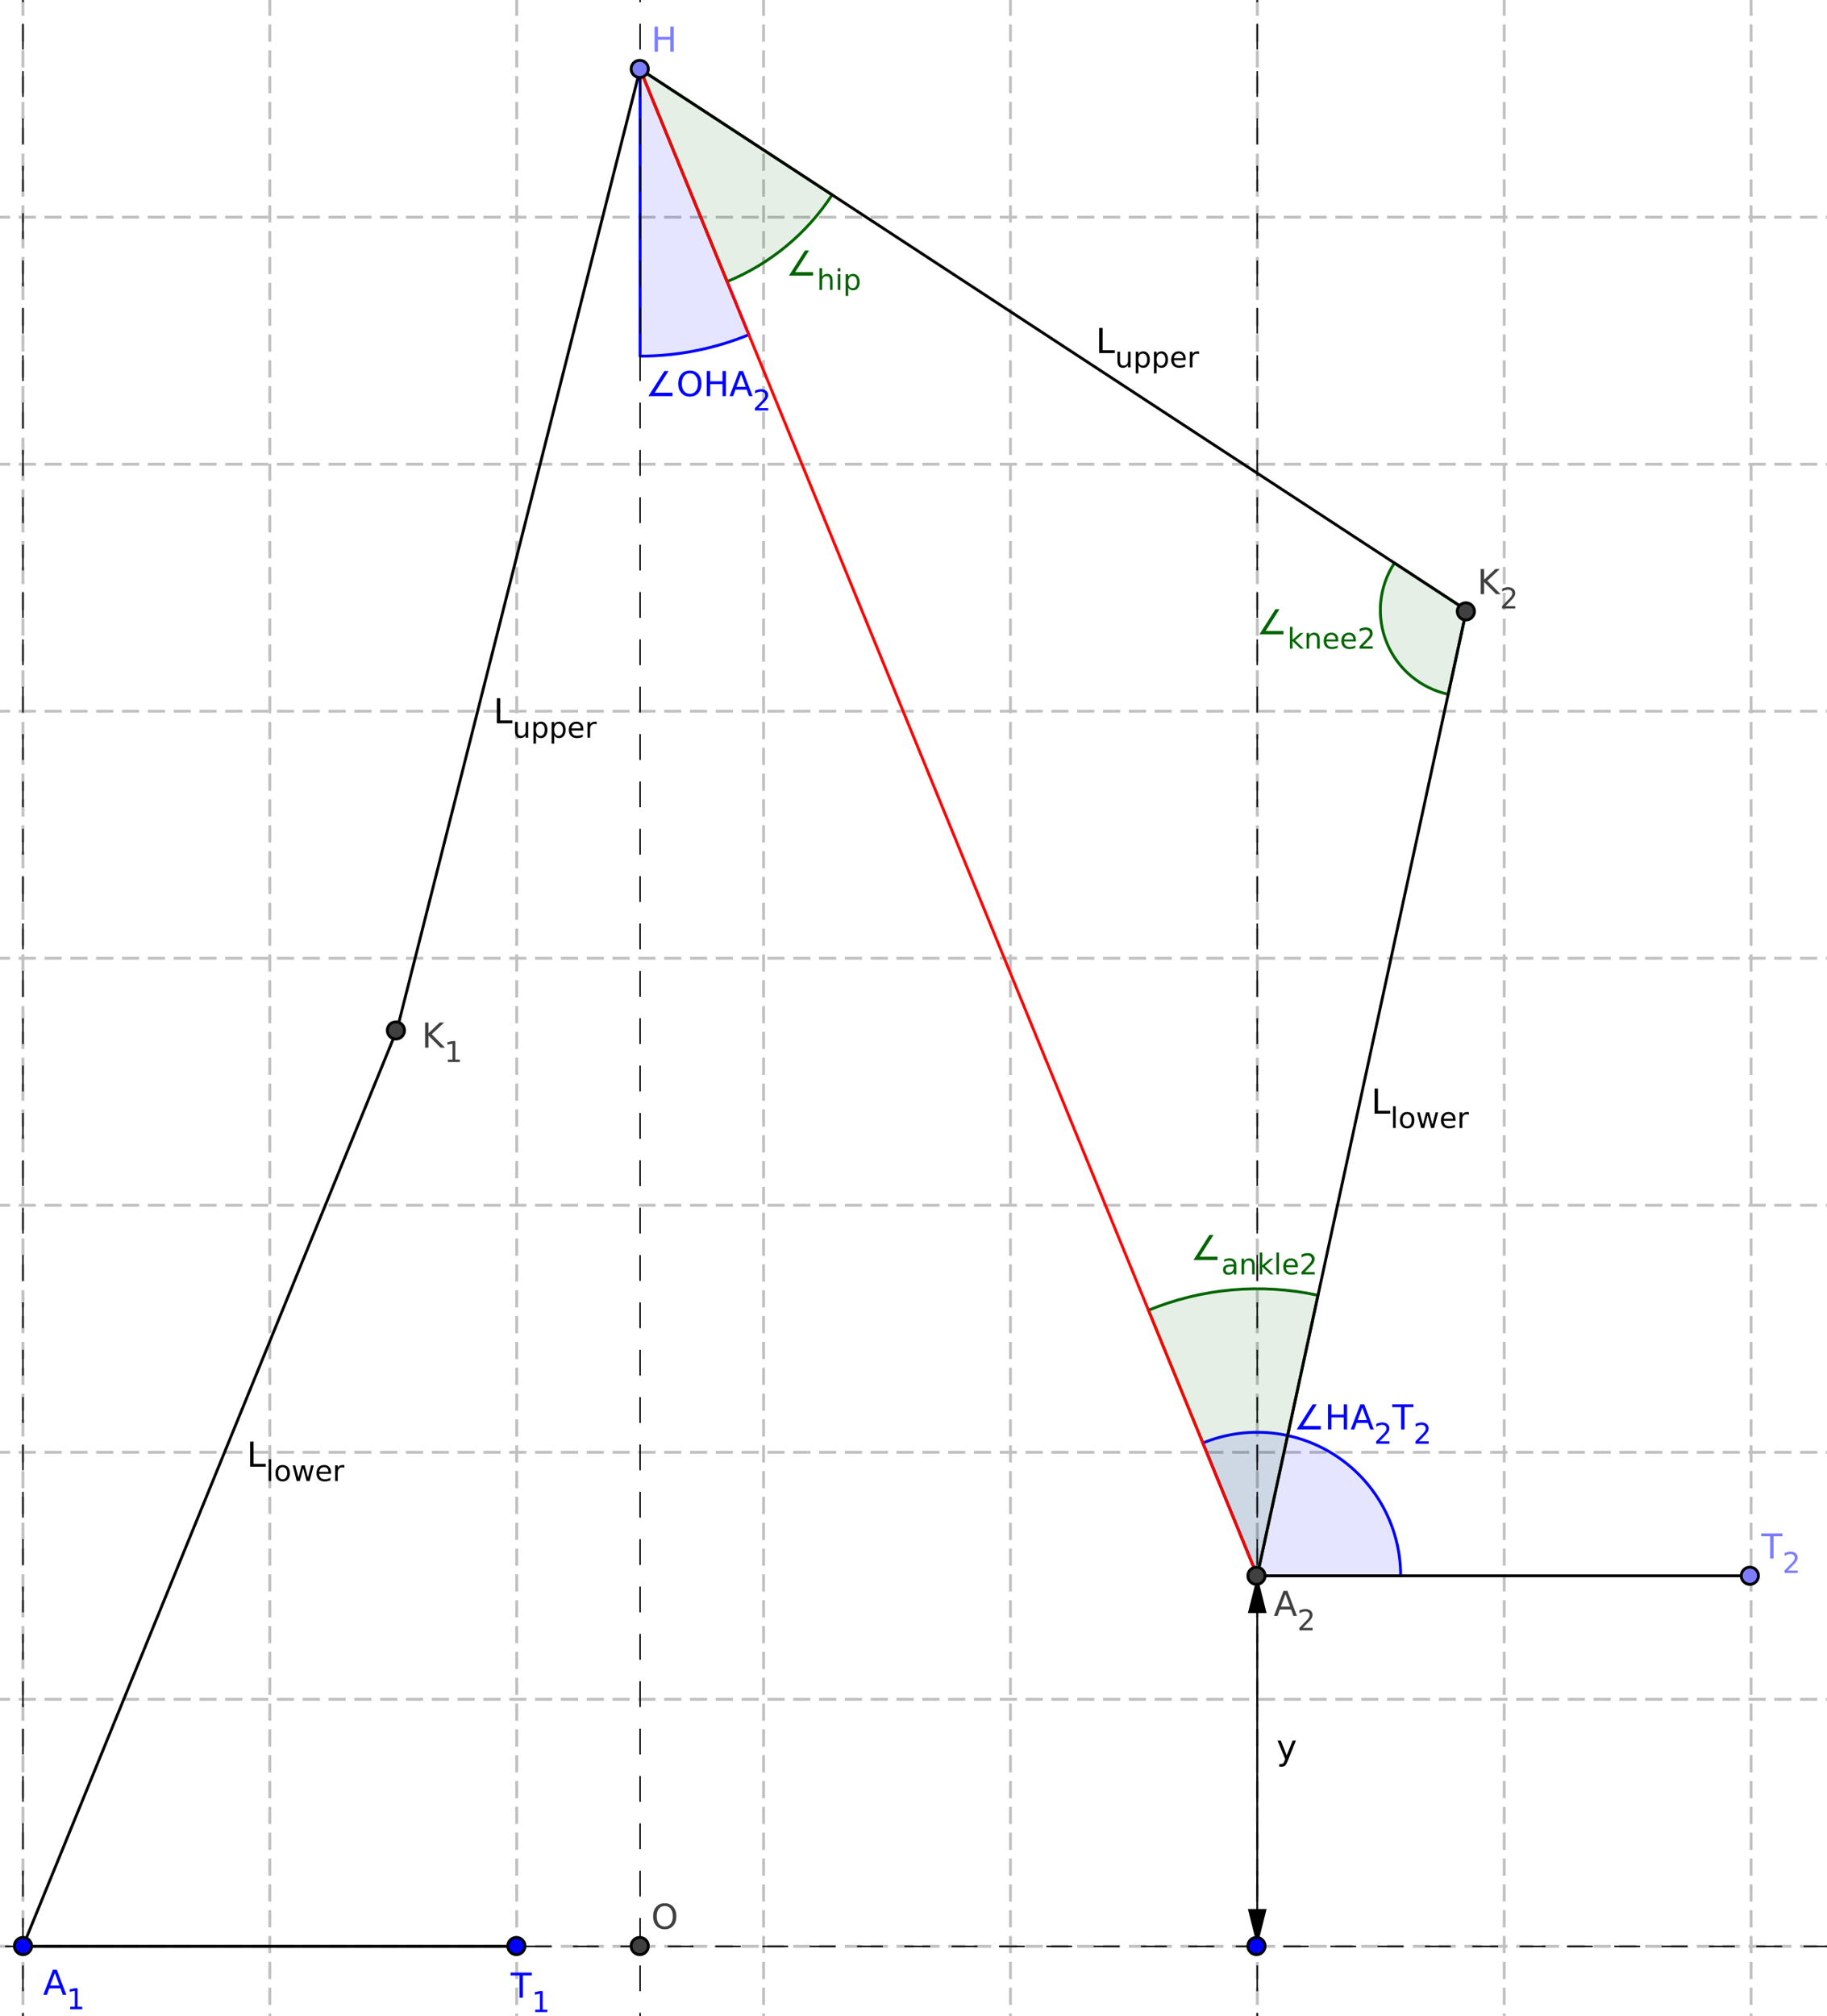 <?xml version="1.0" standalone="no"?>

<svg 
     version="1.1"
     baseProfile="full"
     xmlns="http://www.w3.org/2000/svg"
     xmlns:xlink="http://www.w3.org/1999/xlink"
     xmlns:ev="http://www.w3.org/2001/xml-events"
     x="0px"
     y="0px"
     width="1049px"
     height="1157px"
     viewBox="0 0 1049 1157"
     >
<rect x="0" y="0" width="1049" height="1157" fill="#333333" stroke="none"/>
<title></title>
<desc>Creator: FreeHEP Graphics2D Driver Producer: geogebra.export.SVGExtensions Revision: 12753  Source:  Date: Monday, January 24, 2022 at 4:04:11 PM Central European Standard Time</desc>
<g stroke-dashoffset="0" stroke-linejoin="miter" stroke-dasharray="none" stroke-width="1" stroke-linecap="square" stroke-miterlimit="10">
<g transform="matrix(1.647, 0, 0, 1.647, -314.544, -207.5)">
<g fill="#ffffff" fill-rule="nonzero" fill-opacity="1" stroke="none">
  <path d="M 0 0 L 1388 0 L 1388 864 L 0 864 L 0 0 z"/>
</g> <!-- drawing style -->
</g> <!-- transform -->
<g transform="matrix(1.647, 0, 0, 1.647, -314.544, -207.5)">
<g stroke-opacity="1" stroke-linejoin="round" stroke-dasharray="5,4" fill="none" stroke="#c0c0c0" stroke-linecap="butt">
  <path d="M -59.21 0 L -59.21 864"/>
</g> <!-- drawing style -->
</g> <!-- transform -->
<g transform="matrix(1.647, 0, 0, 1.647, -314.544, -207.5)">
<g stroke-opacity="1" stroke-linejoin="round" stroke-dasharray="5,4" fill="none" stroke="#c0c0c0" stroke-linecap="butt">
  <path d="M -59.21 0 L -59.21 864"/>
</g> <!-- drawing style -->
</g> <!-- transform -->
<g transform="matrix(1.647, 0, 0, 1.647, -314.544, -207.5)">
<g stroke-opacity="1" stroke-linejoin="round" stroke-dasharray="5,4" fill="none" stroke="#c0c0c0" stroke-linecap="butt">
  <path d="M 26.853 0 L 26.853 864"/>
</g> <!-- drawing style -->
</g> <!-- transform -->
<g transform="matrix(1.647, 0, 0, 1.647, -314.544, -207.5)">
<g stroke-opacity="1" stroke-linejoin="round" stroke-dasharray="5,4" fill="none" stroke="#c0c0c0" stroke-linecap="butt">
  <path d="M 112.917 0 L 112.917 864"/>
</g> <!-- drawing style -->
</g> <!-- transform -->
<g transform="matrix(1.647, 0, 0, 1.647, -314.544, -207.5)">
<g stroke-opacity="1" stroke-linejoin="round" stroke-dasharray="5,4" fill="none" stroke="#c0c0c0" stroke-linecap="butt">
  <path d="M 198.981 0 L 198.981 864"/>
</g> <!-- drawing style -->
</g> <!-- transform -->
<g transform="matrix(1.647, 0, 0, 1.647, -314.544, -207.5)">
<g stroke-opacity="1" stroke-linejoin="round" stroke-dasharray="5,4" fill="none" stroke="#c0c0c0" stroke-linecap="butt">
  <path d="M 285.045 0 L 285.045 864"/>
</g> <!-- drawing style -->
</g> <!-- transform -->
<g transform="matrix(1.647, 0, 0, 1.647, -314.544, -207.5)">
<g stroke-opacity="1" stroke-linejoin="round" stroke-dasharray="5,4" fill="none" stroke="#c0c0c0" stroke-linecap="butt">
  <path d="M 371.109 0 L 371.109 864"/>
</g> <!-- drawing style -->
</g> <!-- transform -->
<g transform="matrix(1.647, 0, 0, 1.647, -314.544, -207.5)">
<g stroke-opacity="1" stroke-linejoin="round" stroke-dasharray="5,4" fill="none" stroke="#c0c0c0" stroke-linecap="butt">
  <path d="M 457.172 0 L 457.172 864"/>
</g> <!-- drawing style -->
</g> <!-- transform -->
<g transform="matrix(1.647, 0, 0, 1.647, -314.544, -207.5)">
<g stroke-opacity="1" stroke-linejoin="round" stroke-dasharray="5,4" fill="none" stroke="#c0c0c0" stroke-linecap="butt">
  <path d="M 543.236 0 L 543.236 864"/>
</g> <!-- drawing style -->
</g> <!-- transform -->
<g transform="matrix(1.647, 0, 0, 1.647, -314.544, -207.5)">
<g stroke-opacity="1" stroke-linejoin="round" stroke-dasharray="5,4" fill="none" stroke="#c0c0c0" stroke-linecap="butt">
  <path d="M 629.3 0 L 629.3 864"/>
</g> <!-- drawing style -->
</g> <!-- transform -->
<g transform="matrix(1.647, 0, 0, 1.647, -314.544, -207.5)">
<g stroke-opacity="1" stroke-linejoin="round" stroke-dasharray="5,4" fill="none" stroke="#c0c0c0" stroke-linecap="butt">
  <path d="M 715.364 0 L 715.364 864"/>
</g> <!-- drawing style -->
</g> <!-- transform -->
<g transform="matrix(1.647, 0, 0, 1.647, -314.544, -207.5)">
<g stroke-opacity="1" stroke-linejoin="round" stroke-dasharray="5,4" fill="none" stroke="#c0c0c0" stroke-linecap="butt">
  <path d="M 801.428 0 L 801.428 864"/>
</g> <!-- drawing style -->
</g> <!-- transform -->
<g transform="matrix(1.647, 0, 0, 1.647, -314.544, -207.5)">
<g stroke-opacity="1" stroke-linejoin="round" stroke-dasharray="5,4" fill="none" stroke="#c0c0c0" stroke-linecap="butt">
  <path d="M 887.492 0 L 887.492 864"/>
</g> <!-- drawing style -->
</g> <!-- transform -->
<g transform="matrix(1.647, 0, 0, 1.647, -314.544, -207.5)">
<g stroke-opacity="1" stroke-linejoin="round" stroke-dasharray="5,4" fill="none" stroke="#c0c0c0" stroke-linecap="butt">
  <path d="M 973.555 0 L 973.555 864"/>
</g> <!-- drawing style -->
</g> <!-- transform -->
<g transform="matrix(1.647, 0, 0, 1.647, -314.544, -207.5)">
<g stroke-opacity="1" stroke-linejoin="round" stroke-dasharray="5,4" fill="none" stroke="#c0c0c0" stroke-linecap="butt">
  <path d="M 1059.619 0 L 1059.619 864"/>
</g> <!-- drawing style -->
</g> <!-- transform -->
<g transform="matrix(1.647, 0, 0, 1.647, -314.544, -207.5)">
<g stroke-opacity="1" stroke-linejoin="round" stroke-dasharray="5,4" fill="none" stroke="#c0c0c0" stroke-linecap="butt">
  <path d="M 1145.683 0 L 1145.683 864"/>
</g> <!-- drawing style -->
</g> <!-- transform -->
<g transform="matrix(1.647, 0, 0, 1.647, -314.544, -207.5)">
<g stroke-opacity="1" stroke-linejoin="round" stroke-dasharray="5,4" fill="none" stroke="#c0c0c0" stroke-linecap="butt">
  <path d="M 1231.747 0 L 1231.747 864"/>
</g> <!-- drawing style -->
</g> <!-- transform -->
<g transform="matrix(1.647, 0, 0, 1.647, -314.544, -207.5)">
<g stroke-opacity="1" stroke-linejoin="round" stroke-dasharray="5,4" fill="none" stroke="#c0c0c0" stroke-linecap="butt">
  <path d="M 1317.811 0 L 1317.811 864"/>
</g> <!-- drawing style -->
</g> <!-- transform -->
<g transform="matrix(1.647, 0, 0, 1.647, -314.544, -207.5)">
<g stroke-opacity="1" stroke-linejoin="round" stroke-dasharray="5,4" fill="none" stroke="#c0c0c0" stroke-linecap="butt">
  <path d="M 0 29.529 L 1388 29.529"/>
</g> <!-- drawing style -->
</g> <!-- transform -->
<g transform="matrix(1.647, 0, 0, 1.647, -314.544, -207.5)">
<g stroke-opacity="1" stroke-linejoin="round" stroke-dasharray="5,4" fill="none" stroke="#c0c0c0" stroke-linecap="butt">
  <path d="M 0 29.529 L 1388 29.529"/>
</g> <!-- drawing style -->
</g> <!-- transform -->
<g transform="matrix(1.647, 0, 0, 1.647, -314.544, -207.5)">
<g stroke-opacity="1" stroke-linejoin="round" stroke-dasharray="5,4" fill="none" stroke="#c0c0c0" stroke-linecap="butt">
  <path d="M 0 115.593 L 1388 115.593"/>
</g> <!-- drawing style -->
</g> <!-- transform -->
<g transform="matrix(1.647, 0, 0, 1.647, -314.544, -207.5)">
<g stroke-opacity="1" stroke-linejoin="round" stroke-dasharray="5,4" fill="none" stroke="#c0c0c0" stroke-linecap="butt">
  <path d="M 0 201.657 L 1388 201.657"/>
</g> <!-- drawing style -->
</g> <!-- transform -->
<g transform="matrix(1.647, 0, 0, 1.647, -314.544, -207.5)">
<g stroke-opacity="1" stroke-linejoin="round" stroke-dasharray="5,4" fill="none" stroke="#c0c0c0" stroke-linecap="butt">
  <path d="M 0 287.721 L 1388 287.721"/>
</g> <!-- drawing style -->
</g> <!-- transform -->
<g transform="matrix(1.647, 0, 0, 1.647, -314.544, -207.5)">
<g stroke-opacity="1" stroke-linejoin="round" stroke-dasharray="5,4" fill="none" stroke="#c0c0c0" stroke-linecap="butt">
  <path d="M 0 373.785 L 1388 373.785"/>
</g> <!-- drawing style -->
</g> <!-- transform -->
<g transform="matrix(1.647, 0, 0, 1.647, -314.544, -207.5)">
<g stroke-opacity="1" stroke-linejoin="round" stroke-dasharray="5,4" fill="none" stroke="#c0c0c0" stroke-linecap="butt">
  <path d="M 0 459.848 L 1388 459.848"/>
</g> <!-- drawing style -->
</g> <!-- transform -->
<g transform="matrix(1.647, 0, 0, 1.647, -314.544, -207.5)">
<g stroke-opacity="1" stroke-linejoin="round" stroke-dasharray="5,4" fill="none" stroke="#c0c0c0" stroke-linecap="butt">
  <path d="M 0 545.912 L 1388 545.912"/>
</g> <!-- drawing style -->
</g> <!-- transform -->
<g transform="matrix(1.647, 0, 0, 1.647, -314.544, -207.5)">
<g stroke-opacity="1" stroke-linejoin="round" stroke-dasharray="5,4" fill="none" stroke="#c0c0c0" stroke-linecap="butt">
  <path d="M 0 631.976 L 1388 631.976"/>
</g> <!-- drawing style -->
</g> <!-- transform -->
<g transform="matrix(1.647, 0, 0, 1.647, -314.544, -207.5)">
<g stroke-opacity="1" stroke-linejoin="round" stroke-dasharray="5,4" fill="none" stroke="#c0c0c0" stroke-linecap="butt">
  <path d="M 0 718.04 L 1388 718.04"/>
</g> <!-- drawing style -->
</g> <!-- transform -->
<g transform="matrix(1.647, 0, 0, 1.647, -314.544, -207.5)">
<g stroke-opacity="1" stroke-linejoin="round" stroke-dasharray="5,4" fill="none" stroke="#c0c0c0" stroke-linecap="butt">
  <path d="M 0 804.104 L 1388 804.104"/>
</g> <!-- drawing style -->
</g> <!-- transform -->
<g id="misc">
</g><!-- misc -->
<g id="layer0">
<g transform="matrix(1.647, 0, 0, 1.647, -314.544, -207.5)">
<g stroke-opacity="1" stroke-linejoin="round" fill="none" stroke="#000000" stroke-linecap="round">
  <path d="M 54 63 L 154 63"/>
</g> <!-- drawing style -->
</g> <!-- transform -->
<g transform="matrix(1.647, 0, 0, 1.647, -314.544, -207.5)">
<g fill="#000000" fill-rule="nonzero" fill-opacity="1" stroke="none">
  <path d="M 82 63 C 82 64.657 80.657 66 79 66 C 77.343 66 76 64.657 76 63 C 76 61.343 77.343 60 79 60 C 80.657 60 82 61.343 82 63 z"/>
</g> <!-- drawing style -->
</g> <!-- transform -->
<g transform="matrix(1.647, 0, 0, 1.647, -314.544, -207.5)">
<g stroke-opacity="1" stroke-linejoin="round" fill="none" stroke="#000000" stroke-linecap="round">
  <path d="M 82 63 C 82 64.657 80.657 66 79 66 C 77.343 66 76 64.657 76 63 C 76 61.343 77.343 60 79 60 C 80.657 60 82 61.343 82 63 z"/>
</g> <!-- drawing style -->
</g> <!-- transform -->
<g transform="matrix(1.647, 0, 0, 1.647, -314.544, -207.5)">
<g fill="#000000" fill-rule="nonzero" fill-opacity="1" stroke="none">
  <path d="M 72.109 48.703 Q 70.812 48.703 70.297 49 Q 69.797 49.297 69.797 50.016 Q 69.797 50.594 70.172 50.938 Q 70.562 51.266 71.203 51.266 Q 72.109 51.266 72.641 50.641 Q 73.188 50 73.188 48.938 L 73.188 48.703 L 72.109 48.703 z M 74.266 48.25 L 74.266 52 L 73.188 52 L 73.188 51 Q 72.812 51.594 72.266 51.891 Q 71.719 52.172 70.922 52.172 Q 69.906 52.172 69.312 51.609 Q 68.719 51.031 68.719 50.094 Q 68.719 48.984 69.453 48.422 Q 70.203 47.859 71.672 47.859 L 73.188 47.859 L 73.188 47.75 Q 73.188 47 72.688 46.594 Q 72.203 46.188 71.328 46.188 Q 70.766 46.188 70.219 46.328 Q 69.688 46.469 69.203 46.734 L 69.203 45.734 Q 69.797 45.5 70.344 45.391 Q 70.906 45.281 71.438 45.281 Q 72.859 45.281 73.562 46.016 Q 74.266 46.75 74.266 48.25 z M 81.947 48.031 L 81.947 52 L 80.869 52 L 80.869 48.078 Q 80.869 47.141 80.494 46.688 Q 80.135 46.219 79.416 46.219 Q 78.541 46.219 78.025 46.781 Q 77.525 47.328 77.525 48.297 L 77.525 52 L 76.447 52 L 76.447 45.438 L 77.525 45.438 L 77.525 46.453 Q 77.916 45.859 78.432 45.578 Q 78.963 45.281 79.65 45.281 Q 80.775 45.281 81.354 45.984 Q 81.947 46.672 81.947 48.031 z M 84.053 42.875 L 85.131 42.875 L 85.131 48.266 L 88.35 45.438 L 89.725 45.438 L 86.24 48.5 L 89.881 52 L 88.475 52 L 85.131 48.797 L 85.131 52 L 84.053 52 L 84.053 42.875 z M 91.033 42.875 L 92.111 42.875 L 92.111 52 L 91.033 52 L 91.033 42.875 z M 99.992 48.453 L 99.992 48.969 L 95.023 48.969 Q 95.102 50.094 95.695 50.672 Q 96.305 51.25 97.367 51.25 Q 97.992 51.25 98.57 51.109 Q 99.164 50.953 99.742 50.641 L 99.742 51.672 Q 99.148 51.906 98.539 52.031 Q 97.93 52.172 97.305 52.172 Q 95.742 52.172 94.82 51.266 Q 93.898 50.344 93.898 48.781 Q 93.898 47.172 94.773 46.234 Q 95.648 45.281 97.117 45.281 Q 98.445 45.281 99.211 46.141 Q 99.992 46.984 99.992 48.453 z M 98.914 48.125 Q 98.898 47.25 98.414 46.719 Q 97.93 46.188 97.133 46.188 Q 96.227 46.188 95.68 46.703 Q 95.148 47.219 95.07 48.141 L 98.914 48.125 z"/>
</g> <!-- drawing style -->
</g> <!-- transform -->
<g transform="matrix(1.647, 0, 0, 1.647, -314.544, -207.5)">
<g fill="#000000" fill-rule="nonzero" fill-opacity="1" stroke="none">
  <path d="M 103.844 57.516 Q 103.469 58.484 103.094 58.781 Q 102.734 59.078 102.141 59.078 L 101.422 59.078 L 101.422 58.328 L 101.938 58.328 Q 102.312 58.328 102.516 58.156 Q 102.719 57.984 102.969 57.328 L 103.141 56.906 L 100.922 51.531 L 101.875 51.531 L 103.578 55.812 L 105.297 51.531 L 106.25 51.531 L 103.844 57.516 z"/>
</g> <!-- drawing style -->
</g> <!-- transform -->
<g transform="matrix(1.647, 0, 0, 1.647, -314.544, -207.5)">
<g fill="#000000" fill-rule="nonzero" fill-opacity="1" stroke="none">
  <path d="M 111.623 46.547 L 119.139 46.547 L 119.139 47.531 L 111.623 47.531 L 111.623 46.547 z M 111.623 48.938 L 119.139 48.938 L 119.139 49.938 L 111.623 49.938 L 111.623 48.938 z M 128.039 44.031 Q 127.133 44.031 126.664 44.938 Q 126.211 45.828 126.211 47.641 Q 126.211 49.438 126.664 50.344 Q 127.133 51.234 128.039 51.234 Q 128.961 51.234 129.414 50.344 Q 129.883 49.438 129.883 47.641 Q 129.883 45.828 129.414 44.938 Q 128.961 44.031 128.039 44.031 z M 128.039 43.094 Q 129.508 43.094 130.289 44.266 Q 131.07 45.422 131.07 47.641 Q 131.07 49.844 130.289 51.016 Q 129.508 52.172 128.039 52.172 Q 126.57 52.172 125.789 51.016 Q 125.023 49.844 125.023 47.641 Q 125.023 45.422 125.789 44.266 Q 126.57 43.094 128.039 43.094 z M 133.143 50.516 L 134.377 50.516 L 134.377 52 L 133.143 52 L 133.143 50.516 z M 136.66 43.25 L 142.285 43.25 L 142.285 43.75 L 139.113 52 L 137.879 52 L 140.863 44.25 L 136.66 44.25 L 136.66 43.25 z M 144.607 43.25 L 149.248 43.25 L 149.248 44.25 L 145.686 44.25 L 145.686 46.391 Q 145.951 46.297 146.201 46.266 Q 146.467 46.219 146.717 46.219 Q 148.186 46.219 149.045 47.031 Q 149.904 47.828 149.904 49.188 Q 149.904 50.609 149.014 51.391 Q 148.139 52.172 146.545 52.172 Q 145.982 52.172 145.404 52.078 Q 144.842 51.984 144.232 51.797 L 144.232 50.609 Q 144.764 50.891 145.326 51.031 Q 145.889 51.172 146.514 51.172 Q 147.529 51.172 148.123 50.641 Q 148.717 50.109 148.717 49.188 Q 148.717 48.281 148.123 47.75 Q 147.529 47.219 146.514 47.219 Q 146.045 47.219 145.561 47.328 Q 145.092 47.422 144.607 47.641 L 144.607 43.25 z"/>
</g> <!-- drawing style -->
</g> <!-- transform -->
<g transform="matrix(1.647, 0, 0, 1.647, -314.544, -207.5)">
<g fill="#0000ff" fill-rule="nonzero" fill-opacity="0.102" stroke="none">
  <path d="M 414.125 250.07 C 427.132 250.07 440.013 247.533 452.048 242.6 L 414.125 150.07 z"/>
</g> <!-- drawing style -->
</g> <!-- transform -->
<g transform="matrix(1.647, 0, 0, 1.647, -314.544, -207.5)">
<g stroke-opacity="1" stroke-linejoin="round" fill="none" stroke="#0000ff" stroke-linecap="round">
  <path d="M 414.125 250.07 C 427.132 250.07 440.013 247.533 452.048 242.6 L 414.125 150.07 z"/>
</g> <!-- drawing style -->
</g> <!-- transform -->
<g transform="matrix(1.647, 0, 0, 1.647, -314.544, -207.5)">
<g fill="#0000ff" fill-rule="nonzero" fill-opacity="1" stroke="none">
  <path d="M 425.422 262.812 L 425.422 264 L 417.031 264 L 422.609 255.25 L 424.031 255.25 L 419.219 262.812 L 425.422 262.812 z M 431.492 256.047 Q 430.195 256.047 429.43 257.016 Q 428.68 257.969 428.68 259.641 Q 428.68 261.281 429.43 262.25 Q 430.195 263.203 431.492 263.203 Q 432.773 263.203 433.523 262.25 Q 434.289 261.281 434.289 259.641 Q 434.289 257.969 433.523 257.016 Q 432.773 256.047 431.492 256.047 z M 431.492 255.094 Q 433.32 255.094 434.414 256.328 Q 435.523 257.562 435.523 259.641 Q 435.523 261.703 434.414 262.938 Q 433.32 264.172 431.492 264.172 Q 429.648 264.172 428.539 262.938 Q 427.43 261.703 427.43 259.641 Q 427.43 257.562 428.539 256.328 Q 429.648 255.094 431.492 255.094 z M 437.375 255.25 L 438.562 255.25 L 438.562 258.844 L 442.859 258.844 L 442.859 255.25 L 444.047 255.25 L 444.047 264 L 442.859 264 L 442.859 259.828 L 438.562 259.828 L 438.562 264 L 437.375 264 L 437.375 255.25 z M 449.336 256.422 L 447.727 260.766 L 450.945 260.766 L 449.336 256.422 z M 448.664 255.25 L 450.008 255.25 L 453.336 264 L 452.102 264 L 451.305 261.75 L 447.367 261.75 L 446.57 264 L 445.32 264 L 448.664 255.25 z"/>
</g> <!-- drawing style -->
</g> <!-- transform -->
<g transform="matrix(1.647, 0, 0, 1.647, -314.544, -207.5)">
<g fill="#0000ff" fill-rule="nonzero" fill-opacity="1" stroke="none">
  <path d="M 455.357 268.172 L 458.795 268.172 L 458.795 269 L 454.17 269 L 454.17 268.172 Q 454.732 267.594 455.701 266.609 Q 456.67 265.625 456.92 265.344 Q 457.389 264.812 457.576 264.453 Q 457.764 264.078 457.764 263.719 Q 457.764 263.141 457.357 262.781 Q 456.951 262.406 456.295 262.406 Q 455.826 262.406 455.311 262.578 Q 454.811 262.734 454.217 263.062 L 454.217 262.062 Q 454.811 261.828 455.326 261.703 Q 455.842 261.578 456.279 261.578 Q 457.404 261.578 458.076 262.141 Q 458.764 262.703 458.764 263.656 Q 458.764 264.109 458.592 264.516 Q 458.42 264.906 457.982 265.453 Q 457.857 265.594 457.201 266.281 Q 456.545 266.953 455.357 268.172 z"/>
</g> <!-- drawing style -->
</g> <!-- transform -->
<g transform="matrix(1.647, 0, 0, 1.647, -314.544, -207.5)">
<g fill="#0000ff" fill-rule="nonzero" fill-opacity="0.102" stroke="none">
  <path d="M 679.269 675.008 C 679.269 658.342 670.965 642.771 657.125 633.486 C 643.285 624.201 625.729 622.423 610.308 628.743 L 629.269 675.008 z"/>
</g> <!-- drawing style -->
</g> <!-- transform -->
<g transform="matrix(1.647, 0, 0, 1.647, -314.544, -207.5)">
<g stroke-opacity="1" stroke-linejoin="round" fill="none" stroke="#0000ff" stroke-linecap="round">
  <path d="M 679.269 675.008 C 679.269 658.342 670.965 642.771 657.125 633.486 C 643.285 624.201 625.729 622.423 610.308 628.743 L 629.269 675.008 z"/>
</g> <!-- drawing style -->
</g> <!-- transform -->
<g transform="matrix(1.647, 0, 0, 1.647, -314.544, -207.5)">
<g fill="#0000ff" fill-rule="nonzero" fill-opacity="1" stroke="none">
  <path d="M 651.422 622.812 L 651.422 624 L 643.031 624 L 648.609 615.25 L 650.031 615.25 L 645.219 622.812 L 651.422 622.812 z M 653.93 615.25 L 655.117 615.25 L 655.117 618.844 L 659.414 618.844 L 659.414 615.25 L 660.602 615.25 L 660.602 624 L 659.414 624 L 659.414 619.828 L 655.117 619.828 L 655.117 624 L 653.93 624 L 653.93 615.25 z M 665.891 616.422 L 664.281 620.766 L 667.5 620.766 L 665.891 616.422 z M 665.219 615.25 L 666.562 615.25 L 669.891 624 L 668.656 624 L 667.859 621.75 L 663.922 621.75 L 663.125 624 L 661.875 624 L 665.219 615.25 z"/>
</g> <!-- drawing style -->
</g> <!-- transform -->
<g transform="matrix(1.647, 0, 0, 1.647, -314.544, -207.5)">
<g fill="#0000ff" fill-rule="nonzero" fill-opacity="1" stroke="none">
  <path d="M 671.912 628.172 L 675.35 628.172 L 675.35 629 L 670.725 629 L 670.725 628.172 Q 671.287 627.594 672.256 626.609 Q 673.225 625.625 673.475 625.344 Q 673.943 624.812 674.131 624.453 Q 674.318 624.078 674.318 623.719 Q 674.318 623.141 673.912 622.781 Q 673.506 622.406 672.85 622.406 Q 672.381 622.406 671.865 622.578 Q 671.365 622.734 670.771 623.062 L 670.771 622.062 Q 671.365 621.828 671.881 621.703 Q 672.396 621.578 672.834 621.578 Q 673.959 621.578 674.631 622.141 Q 675.318 622.703 675.318 623.656 Q 675.318 624.109 675.146 624.516 Q 674.975 624.906 674.537 625.453 Q 674.412 625.594 673.756 626.281 Q 673.1 626.953 671.912 628.172 z"/>
</g> <!-- drawing style -->
</g> <!-- transform -->
<g transform="matrix(1.647, 0, 0, 1.647, -314.544, -207.5)">
<g fill="#0000ff" fill-rule="nonzero" fill-opacity="1" stroke="none">
  <path d="M 676.321 615.25 L 683.712 615.25 L 683.712 616.25 L 680.618 616.25 L 680.618 624 L 679.431 624 L 679.431 616.25 L 676.321 616.25 L 676.321 615.25 z"/>
</g> <!-- drawing style -->
</g> <!-- transform -->
<g transform="matrix(1.647, 0, 0, 1.647, -314.544, -207.5)">
<g fill="#0000ff" fill-rule="nonzero" fill-opacity="1" stroke="none">
  <path d="M 685.604 628.172 L 689.042 628.172 L 689.042 629 L 684.417 629 L 684.417 628.172 Q 684.979 627.594 685.948 626.609 Q 686.917 625.625 687.167 625.344 Q 687.636 624.812 687.823 624.453 Q 688.011 624.078 688.011 623.719 Q 688.011 623.141 687.604 622.781 Q 687.198 622.406 686.542 622.406 Q 686.073 622.406 685.558 622.578 Q 685.058 622.734 684.464 623.062 L 684.464 622.062 Q 685.058 621.828 685.573 621.703 Q 686.089 621.578 686.526 621.578 Q 687.651 621.578 688.323 622.141 Q 689.011 622.703 689.011 623.656 Q 689.011 624.109 688.839 624.516 Q 688.667 624.906 688.229 625.453 Q 688.104 625.594 687.448 626.281 Q 686.792 626.953 685.604 628.172 z"/>
</g> <!-- drawing style -->
</g> <!-- transform -->
<g transform="matrix(1.647, 0, 0, 1.647, -314.544, -207.5)">
<g fill="#006400" fill-rule="nonzero" fill-opacity="0.102" stroke="none">
  <path d="M 444.464 224.094 C 459.441 217.956 472.205 207.418 481.067 193.874 L 414.125 150.07 z"/>
</g> <!-- drawing style -->
</g> <!-- transform -->
<g transform="matrix(1.647, 0, 0, 1.647, -314.544, -207.5)">
<g stroke-opacity="1" stroke-linejoin="round" fill="none" stroke="#006400" stroke-linecap="round">
  <path d="M 444.464 224.094 C 459.441 217.956 472.205 207.418 481.067 193.874 L 414.125 150.07 z"/>
</g> <!-- drawing style -->
</g> <!-- transform -->
<g transform="matrix(1.647, 0, 0, 1.647, -314.544, -207.5)">
<g fill="#006400" fill-rule="nonzero" fill-opacity="1" stroke="none">
  <path d="M 474.422 220.812 L 474.422 222 L 466.031 222 L 471.609 213.25 L 473.031 213.25 L 468.219 220.812 L 474.422 220.812 z"/>
</g> <!-- drawing style -->
</g> <!-- transform -->
<g transform="matrix(1.647, 0, 0, 1.647, -314.544, -207.5)">
<g fill="#006400" fill-rule="nonzero" fill-opacity="1" stroke="none">
  <path d="M 481.242 223.703 L 481.242 227 L 480.352 227 L 480.352 223.734 Q 480.352 222.953 480.039 222.578 Q 479.742 222.188 479.133 222.188 Q 478.414 222.188 477.992 222.656 Q 477.57 223.109 477.57 223.906 L 477.57 227 L 476.664 227 L 476.664 219.406 L 477.57 219.406 L 477.57 222.375 Q 477.898 221.891 478.336 221.656 Q 478.773 221.406 479.336 221.406 Q 480.273 221.406 480.758 221.984 Q 481.242 222.562 481.242 223.703 z M 483.033 221.531 L 483.939 221.531 L 483.939 227 L 483.033 227 L 483.033 221.531 z M 483.033 219.406 L 483.939 219.406 L 483.939 220.547 L 483.033 220.547 L 483.033 219.406 z M 486.687 226.172 L 486.687 229.078 L 485.78 229.078 L 485.78 221.531 L 486.687 221.531 L 486.687 222.359 Q 486.968 221.875 487.39 221.641 Q 487.827 221.406 488.437 221.406 Q 489.437 221.406 490.046 222.203 Q 490.671 222.984 490.671 224.266 Q 490.671 225.562 490.046 226.359 Q 489.437 227.141 488.437 227.141 Q 487.827 227.141 487.39 226.906 Q 486.968 226.672 486.687 226.172 z M 489.749 224.266 Q 489.749 223.281 489.327 222.719 Q 488.921 222.156 488.218 222.156 Q 487.499 222.156 487.093 222.719 Q 486.687 223.281 486.687 224.266 Q 486.687 225.266 487.093 225.828 Q 487.499 226.391 488.218 226.391 Q 488.921 226.391 489.327 225.828 Q 489.749 225.266 489.749 224.266 z"/>
</g> <!-- drawing style -->
</g> <!-- transform -->
<g transform="matrix(1.647, 0, 0, 1.647, -314.544, -207.5)">
<g fill="#006400" fill-rule="nonzero" fill-opacity="0.102" stroke="none">
  <path d="M 677.087 322.138 C 671.679 330.404 670.685 340.802 674.431 349.941 C 678.177 359.081 686.182 365.791 695.836 367.884 L 702.19 338.564 z"/>
</g> <!-- drawing style -->
</g> <!-- transform -->
<g transform="matrix(1.647, 0, 0, 1.647, -314.544, -207.5)">
<g stroke-opacity="1" stroke-linejoin="round" fill="none" stroke="#006400" stroke-linecap="round">
  <path d="M 677.087 322.138 C 671.679 330.404 670.685 340.802 674.431 349.941 C 678.177 359.081 686.182 365.791 695.836 367.884 L 702.19 338.564 z"/>
</g> <!-- drawing style -->
</g> <!-- transform -->
<g transform="matrix(1.647, 0, 0, 1.647, -314.544, -207.5)">
<g fill="#006400" fill-rule="nonzero" fill-opacity="1" stroke="none">
  <path d="M 638.422 345.812 L 638.422 347 L 630.031 347 L 635.609 338.25 L 637.031 338.25 L 632.219 345.812 L 638.422 345.812 z"/>
</g> <!-- drawing style -->
</g> <!-- transform -->
<g transform="matrix(1.647, 0, 0, 1.647, -314.544, -207.5)">
<g fill="#006400" fill-rule="nonzero" fill-opacity="1" stroke="none">
  <path d="M 640.664 344.406 L 641.57 344.406 L 641.57 348.891 L 644.258 346.531 L 645.398 346.531 L 642.492 349.094 L 645.523 352 L 644.352 352 L 641.57 349.328 L 641.57 352 L 640.664 352 L 640.664 344.406 z M 651.033 348.703 L 651.033 352 L 650.143 352 L 650.143 348.734 Q 650.143 347.953 649.83 347.578 Q 649.533 347.188 648.924 347.188 Q 648.205 347.188 647.783 347.656 Q 647.361 348.109 647.361 348.906 L 647.361 352 L 646.455 352 L 646.455 346.531 L 647.361 346.531 L 647.361 347.375 Q 647.689 346.891 648.127 346.656 Q 648.564 346.406 649.127 346.406 Q 650.064 346.406 650.549 346.984 Q 651.033 347.562 651.033 348.703 z M 657.512 349.047 L 657.512 349.484 L 653.371 349.484 Q 653.434 350.406 653.934 350.891 Q 654.434 351.375 655.324 351.375 Q 655.84 351.375 656.324 351.25 Q 656.824 351.125 657.293 350.875 L 657.293 351.719 Q 656.809 351.922 656.293 352.031 Q 655.793 352.141 655.277 352.141 Q 653.965 352.141 653.199 351.391 Q 652.434 350.625 652.434 349.312 Q 652.434 347.969 653.152 347.188 Q 653.887 346.406 655.121 346.406 Q 656.23 346.406 656.871 347.109 Q 657.512 347.812 657.512 349.047 z M 656.605 348.781 Q 656.605 348.047 656.199 347.609 Q 655.793 347.156 655.137 347.156 Q 654.371 347.156 653.918 347.594 Q 653.48 348.016 653.402 348.781 L 656.605 348.781 z M 663.664 349.047 L 663.664 349.484 L 659.523 349.484 Q 659.586 350.406 660.086 350.891 Q 660.586 351.375 661.477 351.375 Q 661.992 351.375 662.477 351.25 Q 662.977 351.125 663.445 350.875 L 663.445 351.719 Q 662.961 351.922 662.445 352.031 Q 661.945 352.141 661.43 352.141 Q 660.117 352.141 659.352 351.391 Q 658.586 350.625 658.586 349.312 Q 658.586 347.969 659.305 347.188 Q 660.039 346.406 661.273 346.406 Q 662.383 346.406 663.023 347.109 Q 663.664 347.812 663.664 349.047 z M 662.758 348.781 Q 662.758 348.047 662.352 347.609 Q 661.945 347.156 661.289 347.156 Q 660.523 347.156 660.07 347.594 Q 659.633 348.016 659.555 348.781 L 662.758 348.781 z M 666.113 351.172 L 669.551 351.172 L 669.551 352 L 664.926 352 L 664.926 351.172 Q 665.488 350.594 666.457 349.609 Q 667.426 348.625 667.676 348.344 Q 668.145 347.812 668.332 347.453 Q 668.52 347.078 668.52 346.719 Q 668.52 346.141 668.113 345.781 Q 667.707 345.406 667.051 345.406 Q 666.582 345.406 666.066 345.578 Q 665.566 345.734 664.973 346.062 L 664.973 345.062 Q 665.566 344.828 666.082 344.703 Q 666.598 344.578 667.035 344.578 Q 668.16 344.578 668.832 345.141 Q 669.52 345.703 669.52 346.656 Q 669.52 347.109 669.348 347.516 Q 669.176 347.906 668.738 348.453 Q 668.613 348.594 667.957 349.281 Q 667.301 349.953 666.113 351.172 z"/>
</g> <!-- drawing style -->
</g> <!-- transform -->
<g transform="matrix(1.647, 0, 0, 1.647, -314.544, -207.5)">
<g fill="#006400" fill-rule="nonzero" fill-opacity="0.102" stroke="none">
  <path d="M 650.452 577.277 C 630.677 572.991 610.068 574.805 591.346 582.478 L 629.269 675.008 z"/>
</g> <!-- drawing style -->
</g> <!-- transform -->
<g transform="matrix(1.647, 0, 0, 1.647, -314.544, -207.5)">
<g stroke-opacity="1" stroke-linejoin="round" fill="none" stroke="#006400" stroke-linecap="round">
  <path d="M 650.452 577.277 C 630.677 572.991 610.068 574.805 591.346 582.478 L 629.269 675.008 z"/>
</g> <!-- drawing style -->
</g> <!-- transform -->
<g transform="matrix(1.647, 0, 0, 1.647, -314.544, -207.5)">
<g fill="#006400" fill-rule="nonzero" fill-opacity="1" stroke="none">
  <path d="M 615.422 563.812 L 615.422 565 L 607.031 565 L 612.609 556.25 L 614.031 556.25 L 609.219 563.812 L 615.422 563.812 z"/>
</g> <!-- drawing style -->
</g> <!-- transform -->
<g transform="matrix(1.647, 0, 0, 1.647, -314.544, -207.5)">
<g fill="#006400" fill-rule="nonzero" fill-opacity="1" stroke="none">
  <path d="M 620.18 567.25 Q 619.102 567.25 618.68 567.5 Q 618.258 567.75 618.258 568.344 Q 618.258 568.828 618.57 569.109 Q 618.883 569.391 619.43 569.391 Q 620.18 569.391 620.633 568.859 Q 621.086 568.328 621.086 567.453 L 621.086 567.25 L 620.18 567.25 z M 621.977 566.875 L 621.977 570 L 621.086 570 L 621.086 569.172 Q 620.773 569.672 620.305 569.906 Q 619.852 570.141 619.195 570.141 Q 618.352 570.141 617.852 569.672 Q 617.352 569.203 617.352 568.406 Q 617.352 567.484 617.977 567.016 Q 618.602 566.547 619.82 566.547 L 621.086 566.547 L 621.086 566.453 Q 621.086 565.844 620.664 565.5 Q 620.258 565.156 619.523 565.156 Q 619.055 565.156 618.602 565.281 Q 618.164 565.391 617.758 565.609 L 617.758 564.781 Q 618.258 564.594 618.711 564.5 Q 619.18 564.406 619.617 564.406 Q 620.805 564.406 621.383 565.016 Q 621.977 565.625 621.977 566.875 z M 628.37 566.703 L 628.37 570 L 627.479 570 L 627.479 566.734 Q 627.479 565.953 627.167 565.578 Q 626.87 565.188 626.261 565.188 Q 625.542 565.188 625.12 565.656 Q 624.698 566.109 624.698 566.906 L 624.698 570 L 623.792 570 L 623.792 564.531 L 624.698 564.531 L 624.698 565.375 Q 625.026 564.891 625.464 564.656 Q 625.901 564.406 626.464 564.406 Q 627.401 564.406 627.886 564.984 Q 628.37 565.562 628.37 566.703 z M 630.13 562.406 L 631.036 562.406 L 631.036 566.891 L 633.724 564.531 L 634.864 564.531 L 631.958 567.094 L 634.989 570 L 633.817 570 L 631.036 567.328 L 631.036 570 L 630.13 570 L 630.13 562.406 z M 635.952 562.406 L 636.858 562.406 L 636.858 570 L 635.952 570 L 635.952 562.406 z M 643.418 567.047 L 643.418 567.484 L 639.277 567.484 Q 639.34 568.406 639.84 568.891 Q 640.34 569.375 641.23 569.375 Q 641.746 569.375 642.23 569.25 Q 642.73 569.125 643.199 568.875 L 643.199 569.719 Q 642.715 569.922 642.199 570.031 Q 641.699 570.141 641.184 570.141 Q 639.871 570.141 639.105 569.391 Q 638.34 568.625 638.34 567.312 Q 638.34 565.969 639.059 565.188 Q 639.793 564.406 641.027 564.406 Q 642.137 564.406 642.777 565.109 Q 643.418 565.812 643.418 567.047 z M 642.512 566.781 Q 642.512 566.047 642.105 565.609 Q 641.699 565.156 641.043 565.156 Q 640.277 565.156 639.824 565.594 Q 639.387 566.016 639.309 566.781 L 642.512 566.781 z M 645.867 569.172 L 649.305 569.172 L 649.305 570 L 644.68 570 L 644.68 569.172 Q 645.242 568.594 646.211 567.609 Q 647.18 566.625 647.43 566.344 Q 647.898 565.812 648.086 565.453 Q 648.273 565.078 648.273 564.719 Q 648.273 564.141 647.867 563.781 Q 647.461 563.406 646.805 563.406 Q 646.336 563.406 645.82 563.578 Q 645.32 563.734 644.727 564.062 L 644.727 563.062 Q 645.32 562.828 645.836 562.703 Q 646.352 562.578 646.789 562.578 Q 647.914 562.578 648.586 563.141 Q 649.273 563.703 649.273 564.656 Q 649.273 565.109 649.102 565.516 Q 648.93 565.906 648.492 566.453 Q 648.367 566.594 647.711 567.281 Q 647.055 567.953 645.867 569.172 z"/>
</g> <!-- drawing style -->
</g> <!-- transform -->
<g transform="matrix(1.647, 0, 0, 1.647, -314.544, -207.5)">
<g stroke-opacity="1" stroke-linejoin="round" stroke-dasharray="8.5,8" stroke-width="0.5" fill="none" stroke="#000000" stroke-linecap="butt">
  <path d="M -5 804.104 L 1393 804.104"/>
</g> <!-- drawing style -->
</g> <!-- transform -->
<g transform="matrix(1.647, 0, 0, 1.647, -314.544, -207.5)">
<g stroke-opacity="1" stroke-linejoin="round" stroke-dasharray="8.5,8" stroke-width="0.5" fill="none" stroke="#000000" stroke-linecap="butt">
  <path d="M 414.125 869 L 414.125 -5"/>
</g> <!-- drawing style -->
</g> <!-- transform -->
<g transform="matrix(1.647, 0, 0, 1.647, -314.544, -207.5)">
<g stroke-opacity="1" stroke-linejoin="round" stroke-dasharray="8.5,8" stroke-width="0.5" fill="none" stroke="#000000" stroke-linecap="butt">
  <path d="M 198.981 869 L 198.981 -5"/>
</g> <!-- drawing style -->
</g> <!-- transform -->
<g transform="matrix(1.647, 0, 0, 1.647, -314.544, -207.5)">
<g stroke-opacity="1" stroke-linejoin="round" stroke-dasharray="8.5,8" stroke-width="0.5" fill="none" stroke="#000000" stroke-linecap="butt">
  <path d="M 629.269 869 L 629.269 -5"/>
</g> <!-- drawing style -->
</g> <!-- transform -->
<g transform="matrix(1.647, 0, 0, 1.647, -314.544, -207.5)">
<g stroke-opacity="1" stroke-linejoin="round" fill="none" stroke="#000000" stroke-linecap="round">
  <path d="M 371.109 804.104 L 198.981 804.104"/>
</g> <!-- drawing style -->
</g> <!-- transform -->
<g transform="matrix(1.647, 0, 0, 1.647, -314.544, -207.5)">
<g stroke-opacity="1" stroke-linejoin="round" fill="none" stroke="#000000" stroke-linecap="round">
  <path d="M 414.125 150.07 L 702.19 338.564"/>
</g> <!-- drawing style -->
</g> <!-- transform -->
<g transform="matrix(1.647, 0, 0, 1.647, -314.544, -207.5)">
<g fill="#000000" fill-rule="nonzero" fill-opacity="1" stroke="none">
  <path d="M 574.172 240.25 L 575.359 240.25 L 575.359 248 L 579.625 248 L 579.625 249 L 574.172 249 L 574.172 240.25 z"/>
</g> <!-- drawing style -->
</g> <!-- transform -->
<g transform="matrix(1.647, 0, 0, 1.647, -314.544, -207.5)">
<g fill="#000000" fill-rule="nonzero" fill-opacity="1" stroke="none">
  <path d="M 580.529 251.844 L 580.529 248.531 L 581.436 248.531 L 581.436 251.812 Q 581.436 252.578 581.732 252.969 Q 582.045 253.359 582.639 253.359 Q 583.373 253.359 583.795 252.906 Q 584.217 252.438 584.217 251.625 L 584.217 248.531 L 585.123 248.531 L 585.123 254 L 584.217 254 L 584.217 253.156 Q 583.889 253.656 583.451 253.906 Q 583.029 254.141 582.451 254.141 Q 581.514 254.141 581.014 253.562 Q 580.529 252.969 580.529 251.844 z M 582.795 248.406 L 582.795 248.406 z M 587.836 253.172 L 587.836 256.078 L 586.93 256.078 L 586.93 248.531 L 587.836 248.531 L 587.836 249.359 Q 588.117 248.875 588.539 248.641 Q 588.977 248.406 589.586 248.406 Q 590.586 248.406 591.195 249.203 Q 591.82 249.984 591.82 251.266 Q 591.82 252.562 591.195 253.359 Q 590.586 254.141 589.586 254.141 Q 588.977 254.141 588.539 253.906 Q 588.117 253.672 587.836 253.172 z M 590.898 251.266 Q 590.898 250.281 590.477 249.719 Q 590.07 249.156 589.367 249.156 Q 588.648 249.156 588.242 249.719 Q 587.836 250.281 587.836 251.266 Q 587.836 252.266 588.242 252.828 Q 588.648 253.391 589.367 253.391 Q 590.07 253.391 590.477 252.828 Q 590.898 252.266 590.898 251.266 z M 594.184 253.172 L 594.184 256.078 L 593.277 256.078 L 593.277 248.531 L 594.184 248.531 L 594.184 249.359 Q 594.465 248.875 594.887 248.641 Q 595.324 248.406 595.934 248.406 Q 596.934 248.406 597.543 249.203 Q 598.168 249.984 598.168 251.266 Q 598.168 252.562 597.543 253.359 Q 596.934 254.141 595.934 254.141 Q 595.324 254.141 594.887 253.906 Q 594.465 253.672 594.184 253.172 z M 597.246 251.266 Q 597.246 250.281 596.824 249.719 Q 596.418 249.156 595.715 249.156 Q 594.996 249.156 594.59 249.719 Q 594.184 250.281 594.184 251.266 Q 594.184 252.266 594.59 252.828 Q 594.996 253.391 595.715 253.391 Q 596.418 253.391 596.824 252.828 Q 597.246 252.266 597.246 251.266 z M 604.344 251.047 L 604.344 251.484 L 600.203 251.484 Q 600.266 252.406 600.766 252.891 Q 601.266 253.375 602.156 253.375 Q 602.672 253.375 603.156 253.25 Q 603.656 253.125 604.125 252.875 L 604.125 253.719 Q 603.641 253.922 603.125 254.031 Q 602.625 254.141 602.109 254.141 Q 600.797 254.141 600.031 253.391 Q 599.266 252.625 599.266 251.312 Q 599.266 249.969 599.984 249.188 Q 600.719 248.406 601.953 248.406 Q 603.062 248.406 603.703 249.109 Q 604.344 249.812 604.344 251.047 z M 603.438 250.781 Q 603.438 250.047 603.031 249.609 Q 602.625 249.156 601.969 249.156 Q 601.203 249.156 600.75 249.594 Q 600.312 250.016 600.234 250.781 L 603.438 250.781 z M 608.98 249.375 Q 608.824 249.281 608.652 249.25 Q 608.48 249.203 608.262 249.203 Q 607.496 249.203 607.09 249.703 Q 606.684 250.188 606.684 251.125 L 606.684 254 L 605.777 254 L 605.777 248.531 L 606.684 248.531 L 606.684 249.375 Q 606.965 248.875 607.418 248.641 Q 607.871 248.406 608.527 248.406 Q 608.621 248.406 608.73 248.422 Q 608.84 248.422 608.98 248.453 L 608.98 249.375 z"/>
</g> <!-- drawing style -->
</g> <!-- transform -->
<g transform="matrix(1.647, 0, 0, 1.647, -314.544, -207.5)">
<g stroke-opacity="1" stroke-linejoin="round" fill="none" stroke="#000000" stroke-linecap="round">
  <path d="M 702.19 338.564 L 629.269 675.008"/>
</g> <!-- drawing style -->
</g> <!-- transform -->
<g transform="matrix(1.647, 0, 0, 1.647, -314.544, -207.5)">
<g fill="#000000" fill-rule="nonzero" fill-opacity="1" stroke="none">
  <path d="M 670.172 505.25 L 671.359 505.25 L 671.359 513 L 675.625 513 L 675.625 514 L 670.172 514 L 670.172 505.25 z"/>
</g> <!-- drawing style -->
</g> <!-- transform -->
<g transform="matrix(1.647, 0, 0, 1.647, -314.544, -207.5)">
<g fill="#000000" fill-rule="nonzero" fill-opacity="1" stroke="none">
  <path d="M 676.623 511.406 L 677.529 511.406 L 677.529 519 L 676.623 519 L 676.623 511.406 z M 681.526 514.156 Q 680.808 514.156 680.386 514.719 Q 679.964 515.281 679.964 516.266 Q 679.964 517.25 680.37 517.812 Q 680.792 518.375 681.526 518.375 Q 682.245 518.375 682.667 517.812 Q 683.089 517.25 683.089 516.266 Q 683.089 515.297 682.667 514.734 Q 682.245 514.156 681.526 514.156 z M 681.526 513.406 Q 682.698 513.406 683.37 514.172 Q 684.042 514.922 684.042 516.266 Q 684.042 517.609 683.37 518.375 Q 682.698 519.141 681.526 519.141 Q 680.354 519.141 679.683 518.375 Q 679.011 517.609 679.011 516.266 Q 679.011 514.922 679.683 514.172 Q 680.354 513.406 681.526 513.406 z M 685.004 513.531 L 685.895 513.531 L 687.02 517.797 L 688.145 513.531 L 689.207 513.531 L 690.332 517.797 L 691.441 513.531 L 692.348 513.531 L 690.91 519 L 689.848 519 L 688.676 514.516 L 687.488 519 L 686.426 519 L 685.004 513.531 z M 698.386 516.047 L 698.386 516.484 L 694.245 516.484 Q 694.308 517.406 694.808 517.891 Q 695.308 518.375 696.198 518.375 Q 696.714 518.375 697.198 518.25 Q 697.698 518.125 698.167 517.875 L 698.167 518.719 Q 697.683 518.922 697.167 519.031 Q 696.667 519.141 696.151 519.141 Q 694.839 519.141 694.073 518.391 Q 693.308 517.625 693.308 516.312 Q 693.308 514.969 694.026 514.188 Q 694.761 513.406 695.995 513.406 Q 697.104 513.406 697.745 514.109 Q 698.386 514.812 698.386 516.047 z M 697.479 515.781 Q 697.479 515.047 697.073 514.609 Q 696.667 514.156 696.011 514.156 Q 695.245 514.156 694.792 514.594 Q 694.354 515.016 694.276 515.781 L 697.479 515.781 z M 703.022 514.375 Q 702.866 514.281 702.694 514.25 Q 702.522 514.203 702.304 514.203 Q 701.538 514.203 701.132 514.703 Q 700.726 515.188 700.726 516.125 L 700.726 519 L 699.819 519 L 699.819 513.531 L 700.726 513.531 L 700.726 514.375 Q 701.007 513.875 701.46 513.641 Q 701.913 513.406 702.569 513.406 Q 702.663 513.406 702.772 513.422 Q 702.882 513.422 703.022 513.453 L 703.022 514.375 z"/>
</g> <!-- drawing style -->
</g> <!-- transform -->
<g transform="matrix(1.647, 0, 0, 1.647, -314.544, -207.5)">
<g stroke-opacity="1" stroke-linejoin="round" fill="none" stroke="#000000" stroke-linecap="round">
  <path d="M 629.269 675.008 L 801.397 675.008"/>
</g> <!-- drawing style -->
</g> <!-- transform -->
<g transform="matrix(1.647, 0, 0, 1.647, -314.544, -207.5)">
<g stroke-opacity="1" stroke-linejoin="round" fill="none" stroke="#ff0000" stroke-linecap="round">
  <path d="M 414.125 150.07 L 629.269 675.008"/>
</g> <!-- drawing style -->
</g> <!-- transform -->
<g transform="matrix(1.647, 0, 0, 1.647, -314.544, -207.5)">
<g stroke-opacity="1" stroke-linejoin="round" fill="none" stroke="#000000" stroke-linecap="round">
  <path d="M 198.981 804.104 L 329.42 484.609"/>
</g> <!-- drawing style -->
</g> <!-- transform -->
<g transform="matrix(1.647, 0, 0, 1.647, -314.544, -207.5)">
<g fill="#000000" fill-rule="nonzero" fill-opacity="1" stroke="none">
  <path d="M 278.172 628.25 L 279.359 628.25 L 279.359 636 L 283.625 636 L 283.625 637 L 278.172 637 L 278.172 628.25 z"/>
</g> <!-- drawing style -->
</g> <!-- transform -->
<g transform="matrix(1.647, 0, 0, 1.647, -314.544, -207.5)">
<g fill="#000000" fill-rule="nonzero" fill-opacity="1" stroke="none">
  <path d="M 284.623 634.406 L 285.529 634.406 L 285.529 642 L 284.623 642 L 284.623 634.406 z M 289.526 637.156 Q 288.808 637.156 288.386 637.719 Q 287.964 638.281 287.964 639.266 Q 287.964 640.25 288.37 640.812 Q 288.792 641.375 289.526 641.375 Q 290.245 641.375 290.667 640.812 Q 291.089 640.25 291.089 639.266 Q 291.089 638.297 290.667 637.734 Q 290.245 637.156 289.526 637.156 z M 289.526 636.406 Q 290.698 636.406 291.37 637.172 Q 292.042 637.922 292.042 639.266 Q 292.042 640.609 291.37 641.375 Q 290.698 642.141 289.526 642.141 Q 288.354 642.141 287.683 641.375 Q 287.011 640.609 287.011 639.266 Q 287.011 637.922 287.683 637.172 Q 288.354 636.406 289.526 636.406 z M 293.004 636.531 L 293.895 636.531 L 295.02 640.797 L 296.145 636.531 L 297.207 636.531 L 298.332 640.797 L 299.441 636.531 L 300.348 636.531 L 298.91 642 L 297.848 642 L 296.676 637.516 L 295.488 642 L 294.426 642 L 293.004 636.531 z M 306.386 639.047 L 306.386 639.484 L 302.245 639.484 Q 302.308 640.406 302.808 640.891 Q 303.308 641.375 304.198 641.375 Q 304.714 641.375 305.198 641.25 Q 305.698 641.125 306.167 640.875 L 306.167 641.719 Q 305.683 641.922 305.167 642.031 Q 304.667 642.141 304.151 642.141 Q 302.839 642.141 302.073 641.391 Q 301.308 640.625 301.308 639.312 Q 301.308 637.969 302.026 637.188 Q 302.761 636.406 303.995 636.406 Q 305.104 636.406 305.745 637.109 Q 306.386 637.812 306.386 639.047 z M 305.479 638.781 Q 305.479 638.047 305.073 637.609 Q 304.667 637.156 304.011 637.156 Q 303.245 637.156 302.792 637.594 Q 302.354 638.016 302.276 638.781 L 305.479 638.781 z M 311.022 637.375 Q 310.866 637.281 310.694 637.25 Q 310.522 637.203 310.304 637.203 Q 309.538 637.203 309.132 637.703 Q 308.726 638.188 308.726 639.125 L 308.726 642 L 307.819 642 L 307.819 636.531 L 308.726 636.531 L 308.726 637.375 Q 309.007 636.875 309.46 636.641 Q 309.913 636.406 310.569 636.406 Q 310.663 636.406 310.772 636.422 Q 310.882 636.422 311.022 636.453 L 311.022 637.375 z"/>
</g> <!-- drawing style -->
</g> <!-- transform -->
<g transform="matrix(1.647, 0, 0, 1.647, -314.544, -207.5)">
<g stroke-opacity="1" stroke-linejoin="round" fill="none" stroke="#000000" stroke-linecap="round">
  <path d="M 329.42 484.609 L 414.125 150.07"/>
</g> <!-- drawing style -->
</g> <!-- transform -->
<g transform="matrix(1.647, 0, 0, 1.647, -314.544, -207.5)">
<g fill="#000000" fill-rule="nonzero" fill-opacity="1" stroke="none">
  <path d="M 364.172 369.25 L 365.359 369.25 L 365.359 377 L 369.625 377 L 369.625 378 L 364.172 378 L 364.172 369.25 z"/>
</g> <!-- drawing style -->
</g> <!-- transform -->
<g transform="matrix(1.647, 0, 0, 1.647, -314.544, -207.5)">
<g fill="#000000" fill-rule="nonzero" fill-opacity="1" stroke="none">
  <path d="M 370.529 380.844 L 370.529 377.531 L 371.436 377.531 L 371.436 380.812 Q 371.436 381.578 371.732 381.969 Q 372.045 382.359 372.639 382.359 Q 373.373 382.359 373.795 381.906 Q 374.217 381.438 374.217 380.625 L 374.217 377.531 L 375.123 377.531 L 375.123 383 L 374.217 383 L 374.217 382.156 Q 373.889 382.656 373.451 382.906 Q 373.029 383.141 372.451 383.141 Q 371.514 383.141 371.014 382.562 Q 370.529 381.969 370.529 380.844 z M 372.795 377.406 L 372.795 377.406 z M 377.836 382.172 L 377.836 385.078 L 376.93 385.078 L 376.93 377.531 L 377.836 377.531 L 377.836 378.359 Q 378.117 377.875 378.539 377.641 Q 378.977 377.406 379.586 377.406 Q 380.586 377.406 381.195 378.203 Q 381.82 378.984 381.82 380.266 Q 381.82 381.562 381.195 382.359 Q 380.586 383.141 379.586 383.141 Q 378.977 383.141 378.539 382.906 Q 378.117 382.672 377.836 382.172 z M 380.898 380.266 Q 380.898 379.281 380.477 378.719 Q 380.07 378.156 379.367 378.156 Q 378.648 378.156 378.242 378.719 Q 377.836 379.281 377.836 380.266 Q 377.836 381.266 378.242 381.828 Q 378.648 382.391 379.367 382.391 Q 380.07 382.391 380.477 381.828 Q 380.898 381.266 380.898 380.266 z M 384.184 382.172 L 384.184 385.078 L 383.277 385.078 L 383.277 377.531 L 384.184 377.531 L 384.184 378.359 Q 384.465 377.875 384.887 377.641 Q 385.324 377.406 385.934 377.406 Q 386.934 377.406 387.543 378.203 Q 388.168 378.984 388.168 380.266 Q 388.168 381.562 387.543 382.359 Q 386.934 383.141 385.934 383.141 Q 385.324 383.141 384.887 382.906 Q 384.465 382.672 384.184 382.172 z M 387.246 380.266 Q 387.246 379.281 386.824 378.719 Q 386.418 378.156 385.715 378.156 Q 384.996 378.156 384.59 378.719 Q 384.184 379.281 384.184 380.266 Q 384.184 381.266 384.59 381.828 Q 384.996 382.391 385.715 382.391 Q 386.418 382.391 386.824 381.828 Q 387.246 381.266 387.246 380.266 z M 394.344 380.047 L 394.344 380.484 L 390.203 380.484 Q 390.266 381.406 390.766 381.891 Q 391.266 382.375 392.156 382.375 Q 392.672 382.375 393.156 382.25 Q 393.656 382.125 394.125 381.875 L 394.125 382.719 Q 393.641 382.922 393.125 383.031 Q 392.625 383.141 392.109 383.141 Q 390.797 383.141 390.031 382.391 Q 389.266 381.625 389.266 380.312 Q 389.266 378.969 389.984 378.188 Q 390.719 377.406 391.953 377.406 Q 393.062 377.406 393.703 378.109 Q 394.344 378.812 394.344 380.047 z M 393.438 379.781 Q 393.438 379.047 393.031 378.609 Q 392.625 378.156 391.969 378.156 Q 391.203 378.156 390.75 378.594 Q 390.312 379.016 390.234 379.781 L 393.438 379.781 z M 398.98 378.375 Q 398.824 378.281 398.652 378.25 Q 398.48 378.203 398.262 378.203 Q 397.496 378.203 397.09 378.703 Q 396.684 379.188 396.684 380.125 L 396.684 383 L 395.777 383 L 395.777 377.531 L 396.684 377.531 L 396.684 378.375 Q 396.965 377.875 397.418 377.641 Q 397.871 377.406 398.527 377.406 Q 398.621 377.406 398.73 377.422 Q 398.84 377.422 398.98 377.453 L 398.98 378.375 z"/>
</g> <!-- drawing style -->
</g> <!-- transform -->
<g transform="matrix(1.647, 0, 0, 1.647, -314.544, -207.5)">
<g stroke-opacity="1" stroke-linejoin="round" stroke-width="0.5" fill="none" stroke="#000000" stroke-linecap="round">
  <path d="M 629.269 804.104 L 629.269 688.008"/>
</g> <!-- drawing style -->
</g> <!-- transform -->
<g transform="matrix(1.647, 0, 0, 1.647, -314.544, -207.5)">
<g fill="#000000" fill-rule="nonzero" fill-opacity="1" stroke="none">
  <path d="M 629.269 675.008 L 632.519 688.008 L 626.019 688.008 z"/>
</g> <!-- drawing style -->
</g> <!-- transform -->
<g transform="matrix(1.647, 0, 0, 1.647, -314.544, -207.5)">
<g stroke-opacity="1" stroke-linejoin="round" stroke-width="0.5" fill="none" stroke="#000000" stroke-linecap="round">
  <path d="M 629.269 675.008 L 629.269 791.104"/>
</g> <!-- drawing style -->
</g> <!-- transform -->
<g transform="matrix(1.647, 0, 0, 1.647, -314.544, -207.5)">
<g fill="#000000" fill-rule="nonzero" fill-opacity="1" stroke="none">
  <path d="M 629.269 804.104 L 626.019 791.104 L 632.519 791.104 z"/>
</g> <!-- drawing style -->
</g> <!-- transform -->
<g transform="matrix(1.647, 0, 0, 1.647, -314.544, -207.5)">
<g fill="#000000" fill-rule="nonzero" fill-opacity="1" stroke="none">
  <path d="M 639.859 739.609 Q 639.406 740.781 638.969 741.141 Q 638.531 741.5 637.812 741.5 L 636.953 741.5 L 636.953 740.594 L 637.578 740.594 Q 638.031 740.594 638.266 740.375 Q 638.516 740.172 638.812 739.391 L 639.016 738.891 L 636.359 732.438 L 637.5 732.438 L 639.547 737.562 L 641.609 732.438 L 642.75 732.438 L 639.859 739.609 z"/>
</g> <!-- drawing style -->
</g> <!-- transform -->
<g transform="matrix(1.647, 0, 0, 1.647, -314.544, -207.5)">
<g fill="#0000ff" fill-rule="nonzero" fill-opacity="1" stroke="none">
  <path d="M 374 804 C 374 805.657 372.657 807 371 807 C 369.343 807 368 805.657 368 804 C 368 802.343 369.343 801 371 801 C 372.657 801 374 802.343 374 804 z"/>
</g> <!-- drawing style -->
</g> <!-- transform -->
<g transform="matrix(1.647, 0, 0, 1.647, -314.544, -207.5)">
<g stroke-opacity="1" stroke-linejoin="round" fill="none" stroke="#000000" stroke-linecap="round">
  <path d="M 374 804 C 374 805.657 372.657 807 371 807 C 369.343 807 368 805.657 368 804 C 368 802.343 369.343 801 371 801 C 372.657 801 374 802.343 374 804 z"/>
</g> <!-- drawing style -->
</g> <!-- transform -->
<g transform="matrix(1.647, 0, 0, 1.647, -314.544, -207.5)">
<g fill="#0000ff" fill-rule="nonzero" fill-opacity="1" stroke="none">
  <path d="M 368.969 813.25 L 376.359 813.25 L 376.359 814.25 L 373.266 814.25 L 373.266 822 L 372.078 822 L 372.078 814.25 L 368.969 814.25 L 368.969 813.25 z"/>
</g> <!-- drawing style -->
</g> <!-- transform -->
<g transform="matrix(1.647, 0, 0, 1.647, -314.544, -207.5)">
<g fill="#0000ff" fill-rule="nonzero" fill-opacity="1" stroke="none">
  <path d="M 377.564 826.172 L 379.189 826.172 L 379.189 820.609 L 377.424 820.953 L 377.424 820.062 L 379.174 819.703 L 380.158 819.703 L 380.158 826.172 L 381.768 826.172 L 381.768 827 L 377.564 827 L 377.564 826.172 z"/>
</g> <!-- drawing style -->
</g> <!-- transform -->
<g transform="matrix(1.647, 0, 0, 1.647, -314.544, -207.5)">
<g fill="#0000ff" fill-rule="nonzero" fill-opacity="1" stroke="none">
  <path d="M 202 804 C 202 805.657 200.657 807 199 807 C 197.343 807 196 805.657 196 804 C 196 802.343 197.343 801 199 801 C 200.657 801 202 802.343 202 804 z"/>
</g> <!-- drawing style -->
</g> <!-- transform -->
<g transform="matrix(1.647, 0, 0, 1.647, -314.544, -207.5)">
<g stroke-opacity="1" stroke-linejoin="round" fill="none" stroke="#000000" stroke-linecap="round">
  <path d="M 202 804 C 202 805.657 200.657 807 199 807 C 197.343 807 196 805.657 196 804 C 196 802.343 197.343 801 199 801 C 200.657 801 202 802.343 202 804 z"/>
</g> <!-- drawing style -->
</g> <!-- transform -->
<g transform="matrix(1.647, 0, 0, 1.647, -314.544, -207.5)">
<g fill="#0000ff" fill-rule="nonzero" fill-opacity="1" stroke="none">
  <path d="M 210.109 813.422 L 208.5 817.766 L 211.719 817.766 L 210.109 813.422 z M 209.438 812.25 L 210.781 812.25 L 214.109 821 L 212.875 821 L 212.078 818.75 L 208.141 818.75 L 207.344 821 L 206.094 821 L 209.438 812.25 z"/>
</g> <!-- drawing style -->
</g> <!-- transform -->
<g transform="matrix(1.647, 0, 0, 1.647, -314.544, -207.5)">
<g fill="#0000ff" fill-rule="nonzero" fill-opacity="1" stroke="none">
  <path d="M 215.443 825.172 L 217.068 825.172 L 217.068 819.609 L 215.303 819.953 L 215.303 819.062 L 217.053 818.703 L 218.037 818.703 L 218.037 825.172 L 219.646 825.172 L 219.646 826 L 215.443 826 L 215.443 825.172 z"/>
</g> <!-- drawing style -->
</g> <!-- transform -->
<g transform="matrix(1.647, 0, 0, 1.647, -314.544, -207.5)">
<g fill="#7d7dff" fill-rule="nonzero" fill-opacity="1" stroke="none">
  <path d="M 417 150 C 417 151.657 415.657 153 414 153 C 412.343 153 411 151.657 411 150 C 411 148.343 412.343 147 414 147 C 415.657 147 417 148.343 417 150 z"/>
</g> <!-- drawing style -->
</g> <!-- transform -->
<g transform="matrix(1.647, 0, 0, 1.647, -314.544, -207.5)">
<g stroke-opacity="1" stroke-linejoin="round" fill="none" stroke="#000000" stroke-linecap="round">
  <path d="M 417 150 C 417 151.657 415.657 153 414 153 C 412.343 153 411 151.657 411 150 C 411 148.343 412.343 147 414 147 C 415.657 147 417 148.343 417 150 z"/>
</g> <!-- drawing style -->
</g> <!-- transform -->
<g transform="matrix(1.647, 0, 0, 1.647, -314.544, -207.5)">
<g fill="#7d7dff" fill-rule="nonzero" fill-opacity="1" stroke="none">
  <path d="M 419.172 135.25 L 420.359 135.25 L 420.359 138.844 L 424.656 138.844 L 424.656 135.25 L 425.844 135.25 L 425.844 144 L 424.656 144 L 424.656 139.828 L 420.359 139.828 L 420.359 144 L 419.172 144 L 419.172 135.25 z"/>
</g> <!-- drawing style -->
</g> <!-- transform -->
<g transform="matrix(1.647, 0, 0, 1.647, -314.544, -207.5)">
<g fill="#404040" fill-rule="nonzero" fill-opacity="1" stroke="none">
  <path d="M 417 804 C 417 805.657 415.657 807 414 807 C 412.343 807 411 805.657 411 804 C 411 802.343 412.343 801 414 801 C 415.657 801 417 802.343 417 804 z"/>
</g> <!-- drawing style -->
</g> <!-- transform -->
<g transform="matrix(1.647, 0, 0, 1.647, -314.544, -207.5)">
<g stroke-opacity="1" stroke-linejoin="round" fill="none" stroke="#000000" stroke-linecap="round">
  <path d="M 417 804 C 417 805.657 415.657 807 414 807 C 412.343 807 411 805.657 411 804 C 411 802.343 412.343 801 414 801 C 415.657 801 417 802.343 417 804 z"/>
</g> <!-- drawing style -->
</g> <!-- transform -->
<g transform="matrix(1.647, 0, 0, 1.647, -314.544, -207.5)">
<g fill="#404040" fill-rule="nonzero" fill-opacity="1" stroke="none">
  <path d="M 422.734 790.047 Q 421.438 790.047 420.672 791.016 Q 419.922 791.969 419.922 793.641 Q 419.922 795.281 420.672 796.25 Q 421.438 797.203 422.734 797.203 Q 424.016 797.203 424.766 796.25 Q 425.531 795.281 425.531 793.641 Q 425.531 791.969 424.766 791.016 Q 424.016 790.047 422.734 790.047 z M 422.734 789.094 Q 424.562 789.094 425.656 790.328 Q 426.766 791.562 426.766 793.641 Q 426.766 795.703 425.656 796.938 Q 424.562 798.172 422.734 798.172 Q 420.891 798.172 419.781 796.938 Q 418.672 795.703 418.672 793.641 Q 418.672 791.562 419.781 790.328 Q 420.891 789.094 422.734 789.094 z"/>
</g> <!-- drawing style -->
</g> <!-- transform -->
<g transform="matrix(1.647, 0, 0, 1.647, -314.544, -207.5)">
<g fill="#0000ff" fill-rule="nonzero" fill-opacity="1" stroke="none">
  <path d="M 632 804 C 632 805.657 630.657 807 629 807 C 627.343 807 626 805.657 626 804 C 626 802.343 627.343 801 629 801 C 630.657 801 632 802.343 632 804 z"/>
</g> <!-- drawing style -->
</g> <!-- transform -->
<g transform="matrix(1.647, 0, 0, 1.647, -314.544, -207.5)">
<g stroke-opacity="1" stroke-linejoin="round" fill="none" stroke="#000000" stroke-linecap="round">
  <path d="M 632 804 C 632 805.657 630.657 807 629 807 C 627.343 807 626 805.657 626 804 C 626 802.343 627.343 801 629 801 C 630.657 801 632 802.343 632 804 z"/>
</g> <!-- drawing style -->
</g> <!-- transform -->
<g transform="matrix(1.647, 0, 0, 1.647, -314.544, -207.5)">
<g fill="#404040" fill-rule="nonzero" fill-opacity="1" stroke="none">
  <path d="M 632 675 C 632 676.657 630.657 678 629 678 C 627.343 678 626 676.657 626 675 C 626 673.343 627.343 672 629 672 C 630.657 672 632 673.343 632 675 z"/>
</g> <!-- drawing style -->
</g> <!-- transform -->
<g transform="matrix(1.647, 0, 0, 1.647, -314.544, -207.5)">
<g stroke-opacity="1" stroke-linejoin="round" fill="none" stroke="#000000" stroke-linecap="round">
  <path d="M 632 675 C 632 676.657 630.657 678 629 678 C 627.343 678 626 676.657 626 675 C 626 673.343 627.343 672 629 672 C 630.657 672 632 673.343 632 675 z"/>
</g> <!-- drawing style -->
</g> <!-- transform -->
<g transform="matrix(1.647, 0, 0, 1.647, -314.544, -207.5)">
<g fill="#404040" fill-rule="nonzero" fill-opacity="1" stroke="none">
  <path d="M 639.109 681.422 L 637.5 685.766 L 640.719 685.766 L 639.109 681.422 z M 638.438 680.25 L 639.781 680.25 L 643.109 689 L 641.875 689 L 641.078 686.75 L 637.141 686.75 L 636.344 689 L 635.094 689 L 638.438 680.25 z"/>
</g> <!-- drawing style -->
</g> <!-- transform -->
<g transform="matrix(1.647, 0, 0, 1.647, -314.544, -207.5)">
<g fill="#404040" fill-rule="nonzero" fill-opacity="1" stroke="none">
  <path d="M 645.131 693.172 L 648.568 693.172 L 648.568 694 L 643.943 694 L 643.943 693.172 Q 644.506 692.594 645.475 691.609 Q 646.443 690.625 646.693 690.344 Q 647.162 689.812 647.35 689.453 Q 647.537 689.078 647.537 688.719 Q 647.537 688.141 647.131 687.781 Q 646.725 687.406 646.068 687.406 Q 645.6 687.406 645.084 687.578 Q 644.584 687.734 643.99 688.062 L 643.99 687.062 Q 644.584 686.828 645.1 686.703 Q 645.615 686.578 646.053 686.578 Q 647.178 686.578 647.85 687.141 Q 648.537 687.703 648.537 688.656 Q 648.537 689.109 648.365 689.516 Q 648.193 689.906 647.756 690.453 Q 647.631 690.594 646.975 691.281 Q 646.318 691.953 645.131 693.172 z"/>
</g> <!-- drawing style -->
</g> <!-- transform -->
<g transform="matrix(1.647, 0, 0, 1.647, -314.544, -207.5)">
<g fill="#404040" fill-rule="nonzero" fill-opacity="1" stroke="none">
  <path d="M 705 339 C 705 340.657 703.657 342 702 342 C 700.343 342 699 340.657 699 339 C 699 337.343 700.343 336 702 336 C 703.657 336 705 337.343 705 339 z"/>
</g> <!-- drawing style -->
</g> <!-- transform -->
<g transform="matrix(1.647, 0, 0, 1.647, -314.544, -207.5)">
<g stroke-opacity="1" stroke-linejoin="round" fill="none" stroke="#000000" stroke-linecap="round">
  <path d="M 705 339 C 705 340.657 703.657 342 702 342 C 700.343 342 699 340.657 699 339 C 699 337.343 700.343 336 702 336 C 703.657 336 705 337.343 705 339 z"/>
</g> <!-- drawing style -->
</g> <!-- transform -->
<g transform="matrix(1.647, 0, 0, 1.647, -314.544, -207.5)">
<g fill="#404040" fill-rule="nonzero" fill-opacity="1" stroke="none">
  <path d="M 707.172 324.25 L 708.359 324.25 L 708.359 327.953 L 712.281 324.25 L 713.812 324.25 L 709.469 328.328 L 714.125 333 L 712.562 333 L 708.359 328.781 L 708.359 333 L 707.172 333 L 707.172 324.25 z"/>
</g> <!-- drawing style -->
</g> <!-- transform -->
<g transform="matrix(1.647, 0, 0, 1.647, -314.544, -207.5)">
<g fill="#404040" fill-rule="nonzero" fill-opacity="1" stroke="none">
  <path d="M 715.791 337.172 L 719.229 337.172 L 719.229 338 L 714.604 338 L 714.604 337.172 Q 715.166 336.594 716.135 335.609 Q 717.104 334.625 717.354 334.344 Q 717.822 333.812 718.01 333.453 Q 718.197 333.078 718.197 332.719 Q 718.197 332.141 717.791 331.781 Q 717.385 331.406 716.729 331.406 Q 716.26 331.406 715.744 331.578 Q 715.244 331.734 714.65 332.062 L 714.65 331.062 Q 715.244 330.828 715.76 330.703 Q 716.275 330.578 716.713 330.578 Q 717.838 330.578 718.51 331.141 Q 719.197 331.703 719.197 332.656 Q 719.197 333.109 719.025 333.516 Q 718.854 333.906 718.416 334.453 Q 718.291 334.594 717.635 335.281 Q 716.979 335.953 715.791 337.172 z"/>
</g> <!-- drawing style -->
</g> <!-- transform -->
<g transform="matrix(1.647, 0, 0, 1.647, -314.544, -207.5)">
<g fill="#7d7dff" fill-rule="nonzero" fill-opacity="1" stroke="none">
  <path d="M 804 675 C 804 676.657 802.657 678 801 678 C 799.343 678 798 676.657 798 675 C 798 673.343 799.343 672 801 672 C 802.657 672 804 673.343 804 675 z"/>
</g> <!-- drawing style -->
</g> <!-- transform -->
<g transform="matrix(1.647, 0, 0, 1.647, -314.544, -207.5)">
<g stroke-opacity="1" stroke-linejoin="round" fill="none" stroke="#000000" stroke-linecap="round">
  <path d="M 804 675 C 804 676.657 802.657 678 801 678 C 799.343 678 798 676.657 798 675 C 798 673.343 799.343 672 801 672 C 802.657 672 804 673.343 804 675 z"/>
</g> <!-- drawing style -->
</g> <!-- transform -->
<g transform="matrix(1.647, 0, 0, 1.647, -314.544, -207.5)">
<g fill="#7d7dff" fill-rule="nonzero" fill-opacity="1" stroke="none">
  <path d="M 804.969 660.25 L 812.359 660.25 L 812.359 661.25 L 809.266 661.25 L 809.266 669 L 808.078 669 L 808.078 661.25 L 804.969 661.25 L 804.969 660.25 z"/>
</g> <!-- drawing style -->
</g> <!-- transform -->
<g transform="matrix(1.647, 0, 0, 1.647, -314.544, -207.5)">
<g fill="#7d7dff" fill-rule="nonzero" fill-opacity="1" stroke="none">
  <path d="M 814.252 673.172 L 817.689 673.172 L 817.689 674 L 813.064 674 L 813.064 673.172 Q 813.627 672.594 814.596 671.609 Q 815.564 670.625 815.814 670.344 Q 816.283 669.812 816.471 669.453 Q 816.658 669.078 816.658 668.719 Q 816.658 668.141 816.252 667.781 Q 815.846 667.406 815.189 667.406 Q 814.721 667.406 814.205 667.578 Q 813.705 667.734 813.111 668.062 L 813.111 667.062 Q 813.705 666.828 814.221 666.703 Q 814.736 666.578 815.174 666.578 Q 816.299 666.578 816.971 667.141 Q 817.658 667.703 817.658 668.656 Q 817.658 669.109 817.486 669.516 Q 817.314 669.906 816.877 670.453 Q 816.752 670.594 816.096 671.281 Q 815.439 671.953 814.252 673.172 z"/>
</g> <!-- drawing style -->
</g> <!-- transform -->
<g transform="matrix(1.647, 0, 0, 1.647, -314.544, -207.5)">
<g fill="#404040" fill-rule="nonzero" fill-opacity="1" stroke="none">
  <path d="M 332 485 C 332 486.657 330.657 488 329 488 C 327.343 488 326 486.657 326 485 C 326 483.343 327.343 482 329 482 C 330.657 482 332 483.343 332 485 z"/>
</g> <!-- drawing style -->
</g> <!-- transform -->
<g transform="matrix(1.647, 0, 0, 1.647, -314.544, -207.5)">
<g stroke-opacity="1" stroke-linejoin="round" fill="none" stroke="#000000" stroke-linecap="round">
  <path d="M 332 485 C 332 486.657 330.657 488 329 488 C 327.343 488 326 486.657 326 485 C 326 483.343 327.343 482 329 482 C 330.657 482 332 483.343 332 485 z"/>
</g> <!-- drawing style -->
</g> <!-- transform -->
<g transform="matrix(1.647, 0, 0, 1.647, -314.544, -207.5)">
<g fill="#404040" fill-rule="nonzero" fill-opacity="1" stroke="none">
  <path d="M 339.172 482.25 L 340.359 482.25 L 340.359 485.953 L 344.281 482.25 L 345.812 482.25 L 341.469 486.328 L 346.125 491 L 344.562 491 L 340.359 486.781 L 340.359 491 L 339.172 491 L 339.172 482.25 z"/>
</g> <!-- drawing style -->
</g> <!-- transform -->
<g transform="matrix(1.647, 0, 0, 1.647, -314.544, -207.5)">
<g fill="#404040" fill-rule="nonzero" fill-opacity="1" stroke="none">
  <path d="M 347.104 495.172 L 348.729 495.172 L 348.729 489.609 L 346.963 489.953 L 346.963 489.062 L 348.713 488.703 L 349.697 488.703 L 349.697 495.172 L 351.307 495.172 L 351.307 496 L 347.104 496 L 347.104 495.172 z"/>
</g> <!-- drawing style -->
</g> <!-- transform -->
</g><!-- layer0 -->
</g> <!-- default stroke -->
</svg> <!-- bounding box -->
